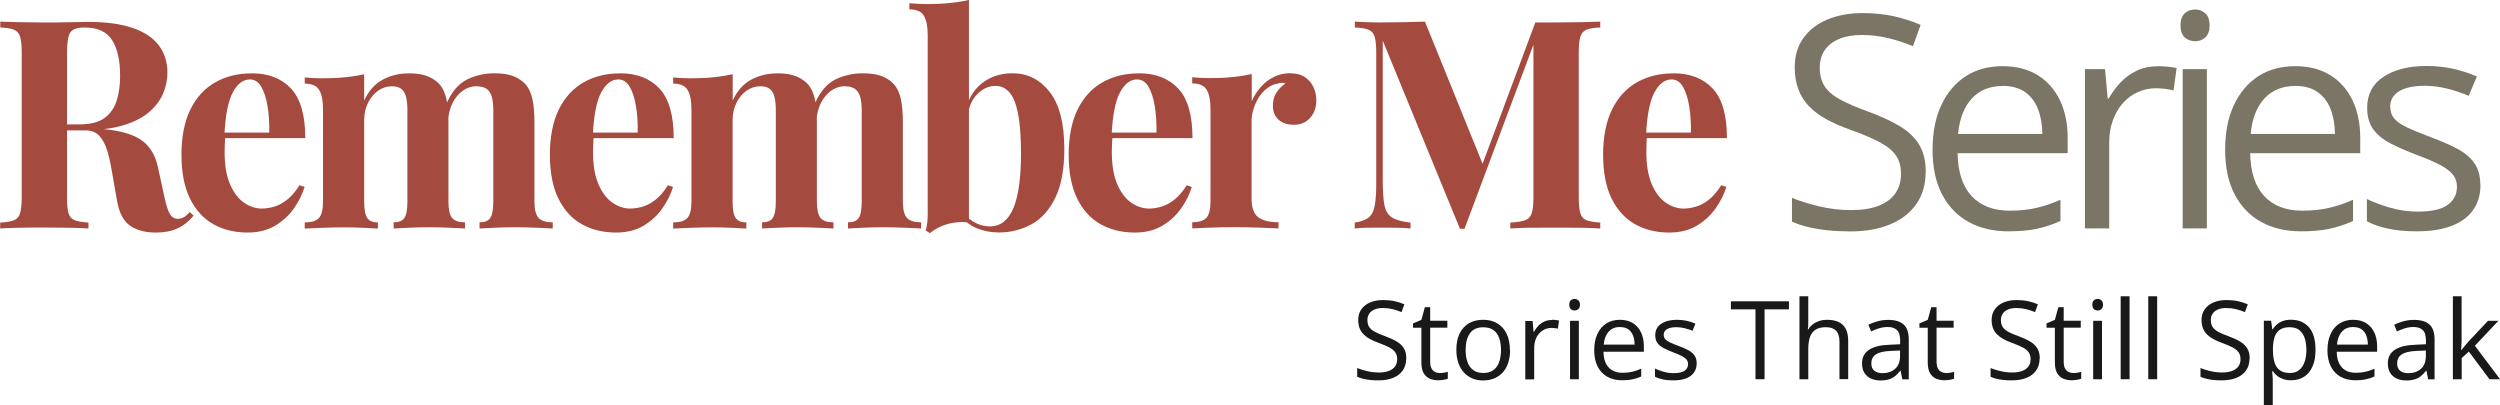<?xml version="1.0" encoding="UTF-8"?>
<svg id="Layer_2" data-name="Layer 2" xmlns="http://www.w3.org/2000/svg" xmlns:xlink="http://www.w3.org/1999/xlink" viewBox="0 0 263.69 42.76">
  <defs>
    <style>
      .cls-1 {
        fill: #a54a3f;
      }

      .cls-2 {
        fill: none;
      }

      .cls-3 {
        fill: #7a7565;
      }

      .cls-4 {
        fill: #191919;
      }

      .cls-5 {
        clip-path: url(#clippath);
      }
    </style>
    <clipPath id="clippath">
      <rect class="cls-2" width="263.69" height="42.76"/>
    </clipPath>
  </defs>
  <g id="Layer_1-2" data-name="Layer 1">
    <g class="cls-5">
      <path class="cls-3" d="M203.11,18.13c0,1.33-.33,2.46-.99,3.4-.66.94-1.58,1.65-2.77,2.14-1.19.49-2.58.74-4.18.74-.85,0-1.65-.04-2.41-.12-.76-.08-1.45-.2-2.08-.35-.63-.15-1.19-.34-1.67-.57v-2.5c.77.32,1.7.61,2.81.88,1.1.27,2.26.41,3.46.41,1.12,0,2.07-.15,2.85-.45.78-.3,1.37-.74,1.77-1.3.4-.57.61-1.25.61-2.05s-.17-1.41-.51-1.92c-.34-.52-.9-.99-1.68-1.41-.78-.42-1.85-.88-3.2-1.36-.95-.34-1.79-.71-2.51-1.11-.73-.4-1.33-.86-1.82-1.37-.49-.51-.86-1.1-1.11-1.78s-.38-1.45-.38-2.32c0-1.19.3-2.22.91-3.07.61-.85,1.45-1.51,2.53-1.96,1.08-.45,2.32-.68,3.72-.68,1.19,0,2.3.11,3.32.34,1.02.23,1.95.53,2.8.91l-.81,2.24c-.81-.34-1.66-.62-2.57-.84-.9-.22-1.84-.34-2.8-.34s-1.77.14-2.43.42c-.66.28-1.16.68-1.51,1.19-.35.51-.52,1.12-.52,1.82,0,.79.17,1.44.5,1.96.33.52.86.98,1.6,1.39.73.4,1.7.83,2.9,1.26,1.32.48,2.44.99,3.36,1.53.92.54,1.62,1.19,2.1,1.96.48.77.72,1.75.72,2.94"/>
      <path class="cls-3" d="M211.25,6.98c1.43,0,2.66.32,3.68.95,1.02.63,1.8,1.52,2.35,2.66.54,1.14.81,2.47.81,3.99v1.58h-11.61c.03,1.97.52,3.48,1.47,4.51.95,1.03,2.29,1.55,4.02,1.55,1.06,0,2-.1,2.82-.29.82-.19,1.67-.48,2.54-.86v2.24c-.85.38-1.69.65-2.52.83-.83.17-1.82.26-2.95.26-1.62,0-3.02-.33-4.22-.99-1.2-.66-2.13-1.63-2.8-2.91s-1-2.84-1-4.69.3-3.38.91-4.7c.61-1.32,1.47-2.34,2.57-3.06,1.11-.72,2.42-1.07,3.92-1.07M211.22,9.07c-1.36,0-2.44.45-3.25,1.33-.81.89-1.29,2.13-1.44,3.73h8.89c-.01-1-.17-1.88-.47-2.65-.3-.76-.76-1.35-1.37-1.78-.61-.42-1.4-.64-2.36-.64"/>
      <path class="cls-3" d="M227.54,6.98c.34,0,.69.02,1.06.05.37.04.69.08.98.15l-.32,2.36c-.28-.07-.58-.13-.92-.17-.34-.04-.65-.06-.95-.06-.67,0-1.31.14-1.91.41-.6.27-1.12.66-1.57,1.16-.45.51-.8,1.11-1.06,1.83-.26.71-.38,1.5-.38,2.37v9.01h-2.56V7.29h2.12l.28,3.1h.11c.35-.62.77-1.19,1.26-1.71.49-.51,1.06-.93,1.71-1.23.65-.31,1.37-.46,2.17-.46"/>
      <path class="cls-3" d="M231.53,1c.42,0,.78.14,1.08.41.3.27.45.69.45,1.27s-.15.98-.45,1.26c-.3.28-.66.41-1.08.41s-.8-.14-1.1-.41c-.29-.28-.44-.7-.44-1.26s.15-.99.44-1.27c.29-.27.66-.41,1.1-.41M232.77,24.09h-2.55V7.29h2.55v16.8Z"/>
      <path class="cls-3" d="M242.11,6.98c1.43,0,2.66.32,3.68.95,1.02.63,1.8,1.52,2.35,2.66.54,1.14.81,2.47.81,3.99v1.58h-11.61c.03,1.97.52,3.48,1.47,4.51.95,1.03,2.29,1.55,4.02,1.55,1.06,0,2-.1,2.82-.29.82-.19,1.67-.48,2.54-.86v2.24c-.85.38-1.69.65-2.52.83-.83.17-1.82.26-2.95.26-1.62,0-3.02-.33-4.22-.99-1.2-.66-2.13-1.63-2.8-2.91s-1-2.84-1-4.69.3-3.38.91-4.7c.61-1.32,1.47-2.34,2.57-3.06,1.11-.72,2.42-1.07,3.92-1.07M242.08,9.07c-1.36,0-2.44.45-3.25,1.33-.81.89-1.29,2.13-1.44,3.73h8.89c-.01-1-.17-1.88-.47-2.65-.3-.76-.76-1.35-1.37-1.78-.61-.42-1.4-.64-2.36-.64"/>
      <path class="cls-3" d="M261.63,19.49c0,1.07-.27,1.98-.81,2.71-.54.73-1.3,1.28-2.3,1.65-1,.37-2.18.55-3.57.55-1.18,0-2.19-.09-3.05-.28-.86-.18-1.61-.44-2.25-.78v-2.35c.68.34,1.5.64,2.45.92.95.27,1.92.41,2.91.41,1.45,0,2.5-.23,3.16-.71.65-.47.98-1.11.98-1.92,0-.46-.13-.87-.39-1.22-.26-.35-.7-.69-1.31-1.03-.61-.33-1.46-.7-2.54-1.1-1.07-.41-2-.81-2.78-1.22-.78-.4-1.39-.9-1.81-1.48-.42-.58-.64-1.34-.64-2.27,0-1.42.57-2.51,1.72-3.27,1.15-.76,2.66-1.14,4.53-1.14,1.01,0,1.96.1,2.84.3.88.2,1.71.47,2.48.81l-.86,2.04c-.7-.3-1.44-.55-2.22-.75-.79-.2-1.59-.31-2.41-.31-1.18,0-2.08.19-2.71.58-.63.39-.94.92-.94,1.6,0,.52.15.95.44,1.29.29.34.76.65,1.4.95.64.3,1.49.64,2.54,1.04,1.05.39,1.96.79,2.73,1.2.77.41,1.36.92,1.77,1.5.41.59.62,1.34.62,2.26"/>
      <path class="cls-4" d="M148.32,37.82c0,.49-.12.9-.36,1.25-.24.34-.58.61-1.01.78-.43.18-.95.27-1.54.27-.31,0-.6-.01-.88-.04-.28-.03-.53-.07-.77-.13-.23-.06-.44-.13-.61-.21v-.92c.28.12.62.22,1.03.32.4.1.83.15,1.27.15.41,0,.76-.06,1.05-.17.29-.11.5-.27.65-.48.15-.21.22-.46.22-.75s-.06-.52-.19-.71c-.12-.19-.33-.36-.61-.52-.29-.15-.68-.32-1.17-.5-.35-.12-.65-.26-.92-.41-.27-.15-.49-.32-.67-.5-.18-.19-.32-.4-.41-.65-.09-.25-.14-.53-.14-.85,0-.44.11-.81.33-1.13.22-.31.53-.55.93-.72.39-.17.85-.25,1.36-.25.44,0,.84.04,1.22.12.37.08.71.19,1.03.33l-.3.82c-.3-.12-.61-.23-.94-.31-.33-.08-.67-.12-1.03-.12s-.65.05-.89.16c-.24.1-.43.25-.55.44-.13.19-.19.41-.19.67,0,.29.06.53.18.72s.32.36.59.51c.27.15.62.3,1.07.46.48.18.89.36,1.23.56.34.2.6.44.77.72.18.28.26.64.26,1.08"/>
      <path class="cls-4" d="M151.85,39.35c.15,0,.31-.01.47-.04.16-.03.29-.06.39-.1v.73c-.11.05-.26.09-.45.12-.19.03-.38.05-.57.05-.33,0-.62-.06-.89-.17-.27-.12-.48-.31-.64-.58-.16-.28-.24-.65-.24-1.14v-3.65h-.88v-.46l.88-.37.37-1.34h.56v1.43h1.81v.73h-1.81v3.63c0,.38.09.67.27.86.18.19.42.29.71.29"/>
      <path class="cls-4" d="M159.28,36.91c0,.51-.07.96-.2,1.36-.13.4-.32.73-.57,1.01-.25.27-.55.48-.9.63-.35.14-.75.22-1.19.22-.41,0-.79-.07-1.13-.22-.34-.14-.64-.35-.89-.63-.25-.27-.44-.61-.58-1.01-.14-.4-.21-.85-.21-1.36,0-.67.11-1.25.34-1.72.23-.47.56-.84.98-1.09.43-.25.93-.37,1.52-.37s1.06.13,1.48.38c.42.25.75.61.98,1.09.23.47.35,1.05.35,1.72M154.59,36.91c0,.5.06.92.2,1.29.13.36.33.64.61.84.27.2.63.3,1.06.3s.78-.1,1.05-.3c.28-.2.48-.48.61-.84.13-.36.2-.79.2-1.29s-.07-.92-.2-1.27c-.13-.36-.33-.64-.61-.83-.27-.19-.63-.29-1.06-.29-.64,0-1.11.21-1.41.64-.3.42-.45,1.01-.45,1.76"/>
      <path class="cls-4" d="M163.69,33.73c.12,0,.25,0,.39.02.13.01.26.03.36.05l-.12.87c-.1-.03-.21-.05-.34-.06-.12-.02-.24-.02-.35-.02-.25,0-.48.05-.7.15-.22.1-.41.24-.58.43-.17.18-.3.41-.39.67-.09.26-.14.55-.14.87v3.31h-.94v-6.16h.77l.1,1.14h.04c.13-.23.28-.44.46-.63.18-.19.39-.34.63-.45.24-.11.5-.17.8-.17"/>
      <path class="cls-4" d="M166.08,31.53c.15,0,.29.05.4.15.11.1.17.25.17.46s-.06.36-.17.46c-.11.1-.24.15-.4.15-.16,0-.29-.05-.4-.15-.11-.1-.16-.26-.16-.46s.05-.37.16-.46c.11-.1.24-.15.4-.15M166.53,40h-.93v-6.16h.93v6.16Z"/>
      <path class="cls-4" d="M170.88,33.73c.52,0,.97.12,1.35.35.37.23.66.56.86.98.2.42.3.91.3,1.46v.58h-4.26c.01.72.19,1.27.54,1.65.35.38.84.57,1.47.57.39,0,.74-.04,1.04-.11.3-.07.61-.18.93-.32v.82c-.31.14-.62.24-.93.3-.31.07-.67.1-1.08.1-.59,0-1.11-.12-1.55-.36-.44-.24-.78-.6-1.03-1.07-.24-.47-.37-1.04-.37-1.72s.11-1.24.33-1.72c.22-.49.54-.86.94-1.12.41-.26.89-.39,1.44-.39M170.87,34.49c-.5,0-.9.16-1.19.49-.3.33-.47.78-.53,1.37h3.26c0-.37-.06-.69-.17-.97-.11-.28-.28-.5-.5-.65-.23-.16-.51-.23-.87-.23"/>
      <path class="cls-4" d="M178.96,38.32c0,.39-.1.72-.3.99-.2.27-.48.47-.84.61-.37.13-.8.2-1.31.2-.43,0-.8-.03-1.12-.1-.32-.07-.59-.16-.83-.29v-.86c.25.12.55.24.9.34.35.1.71.15,1.07.15.53,0,.92-.09,1.16-.26.24-.17.36-.41.36-.7,0-.17-.05-.32-.14-.45-.1-.13-.26-.25-.48-.38-.23-.12-.54-.26-.93-.4-.39-.15-.73-.3-1.02-.45-.29-.15-.51-.33-.66-.54-.16-.21-.23-.49-.23-.83,0-.52.21-.92.63-1.2.42-.28.98-.42,1.66-.42.37,0,.72.04,1.04.11.32.07.63.17.91.3l-.31.75c-.26-.11-.53-.2-.82-.27-.29-.07-.58-.11-.88-.11-.43,0-.76.07-.99.21-.23.14-.35.34-.35.58,0,.19.05.35.16.47.11.12.28.24.51.35.24.11.55.24.93.38.39.14.72.29,1,.44.28.15.5.34.65.55.15.22.23.49.23.83"/>
      <polygon class="cls-4" points="186.12 40 185.16 40 185.16 32.63 182.57 32.63 182.57 31.78 188.69 31.78 188.69 32.63 186.12 32.63 186.12 40"/>
      <path class="cls-4" d="M190.73,31.25v2.62c0,.15,0,.3-.01.45,0,.15-.02.29-.04.42h.06c.13-.22.29-.4.49-.55.2-.15.42-.26.67-.34.25-.08.52-.12.8-.12.5,0,.91.08,1.24.24.33.16.58.4.75.73.17.33.25.76.25,1.28v4.01h-.92v-3.95c0-.51-.12-.9-.35-1.15-.24-.25-.59-.38-1.08-.38-.46,0-.82.09-1.09.26-.27.17-.47.43-.59.77-.12.34-.18.75-.18,1.24v3.22h-.93v-8.75h.93Z"/>
      <path class="cls-4" d="M199.16,33.74c.74,0,1.28.17,1.64.5.36.33.53.86.53,1.58v4.19h-.68l-.18-.91h-.04c-.17.23-.35.41-.54.57-.19.15-.4.27-.65.34-.25.08-.55.12-.9.12-.38,0-.71-.07-1-.2-.29-.13-.52-.33-.69-.6-.17-.27-.25-.6-.25-1.01,0-.62.24-1.09.73-1.42.49-.33,1.23-.51,2.23-.54l1.06-.05v-.38c0-.53-.11-.91-.34-1.12-.23-.21-.55-.32-.97-.32-.32,0-.63.05-.92.14-.29.09-.57.2-.83.33l-.29-.71c.28-.14.6-.26.96-.36.36-.1.74-.15,1.14-.15M200.41,36.97l-.94.04c-.77.03-1.31.16-1.62.38-.32.22-.47.53-.47.94,0,.35.11.61.32.78.21.17.5.25.85.25.55,0,.99-.15,1.34-.46.35-.3.52-.76.52-1.37v-.57Z"/>
      <path class="cls-4" d="M205.25,39.35c.15,0,.31-.01.47-.04s.29-.06.39-.1v.73c-.11.05-.26.09-.45.12-.19.03-.38.05-.56.05-.33,0-.62-.06-.89-.17-.27-.12-.48-.31-.64-.58-.16-.28-.24-.65-.24-1.14v-3.65h-.88v-.46l.88-.37.37-1.34h.56v1.43h1.8v.73h-1.8v3.63c0,.38.09.67.27.86.18.19.42.29.71.29"/>
      <path class="cls-4" d="M215.13,37.82c0,.49-.12.9-.36,1.25-.24.34-.58.61-1.02.78-.43.18-.95.27-1.54.27-.31,0-.61-.01-.88-.04-.28-.03-.53-.07-.76-.13-.23-.06-.44-.13-.61-.21v-.92c.28.12.62.22,1.03.32.41.1.83.15,1.27.15.41,0,.76-.06,1.05-.17.28-.11.5-.27.65-.48.15-.21.22-.46.22-.75s-.06-.52-.19-.71c-.12-.19-.33-.36-.61-.52-.29-.15-.68-.32-1.17-.5-.35-.12-.66-.26-.92-.41-.27-.15-.49-.32-.67-.5-.18-.19-.32-.4-.41-.65-.09-.25-.14-.53-.14-.85,0-.44.11-.81.34-1.13.22-.31.53-.55.93-.72.4-.17.85-.25,1.36-.25.44,0,.84.04,1.22.12.37.08.71.19,1.03.33l-.3.82c-.3-.12-.61-.23-.94-.31-.33-.08-.67-.12-1.03-.12s-.65.05-.89.16c-.24.1-.43.25-.55.44-.13.19-.19.41-.19.67,0,.29.06.53.18.72.12.19.32.36.58.51.27.15.62.3,1.07.46.48.18.89.36,1.23.56.34.2.59.44.77.72.18.28.27.64.27,1.08"/>
      <path class="cls-4" d="M218.66,39.35c.15,0,.31-.01.47-.04s.29-.06.39-.1v.73c-.11.05-.26.09-.45.12-.19.03-.38.05-.56.05-.33,0-.62-.06-.89-.17-.27-.12-.48-.31-.64-.58-.16-.28-.24-.65-.24-1.14v-3.65h-.88v-.46l.88-.37.37-1.34h.56v1.43h1.8v.73h-1.8v3.63c0,.38.09.67.27.86.18.19.42.29.71.29"/>
      <path class="cls-4" d="M221.25,31.53c.15,0,.29.05.4.15.11.1.17.25.17.46s-.06.36-.17.46c-.11.1-.24.15-.4.15-.16,0-.3-.05-.4-.15-.11-.1-.16-.26-.16-.46s.05-.37.16-.46c.11-.1.24-.15.4-.15M221.71,40h-.93v-6.16h.93v6.16Z"/>
      <rect class="cls-4" x="223.68" y="31.25" width=".94" height="8.75"/>
      <rect class="cls-4" x="226.59" y="31.25" width=".94" height="8.75"/>
      <path class="cls-4" d="M237.27,37.82c0,.49-.12.9-.36,1.25-.24.34-.58.61-1.02.78-.43.18-.95.27-1.54.27-.31,0-.61-.01-.88-.04-.28-.03-.53-.07-.76-.13-.23-.06-.44-.13-.61-.21v-.92c.28.12.62.22,1.03.32.41.1.83.15,1.27.15.41,0,.76-.06,1.05-.17.28-.11.5-.27.65-.48.15-.21.22-.46.22-.75s-.06-.52-.19-.71c-.12-.19-.33-.36-.61-.52-.29-.15-.68-.32-1.17-.5-.35-.12-.66-.26-.92-.41-.27-.15-.49-.32-.67-.5-.18-.19-.32-.4-.41-.65-.09-.25-.14-.53-.14-.85,0-.44.11-.81.34-1.13.22-.31.53-.55.93-.72.4-.17.85-.25,1.36-.25.44,0,.84.04,1.22.12.37.08.71.19,1.03.33l-.3.82c-.3-.12-.61-.23-.94-.31-.33-.08-.67-.12-1.03-.12s-.65.05-.89.16c-.24.1-.43.25-.55.44-.13.19-.19.41-.19.67,0,.29.06.53.18.72.12.19.32.36.58.51.27.15.62.3,1.07.46.48.18.89.36,1.23.56.34.2.59.44.77.72.18.28.27.64.27,1.08"/>
      <path class="cls-4" d="M241.7,33.73c.77,0,1.38.27,1.84.79s.69,1.32.69,2.38c0,.7-.1,1.29-.32,1.76-.21.48-.5.84-.89,1.08-.38.24-.83.37-1.35.37-.33,0-.61-.04-.86-.13-.25-.09-.46-.2-.64-.35-.18-.15-.32-.31-.44-.48h-.07c.01.15.02.32.04.53.02.21.02.39.02.54v2.53h-.94v-8.92h.77l.12.91h.04c.12-.19.27-.36.44-.51.17-.16.38-.28.63-.37.25-.09.54-.14.89-.14M241.53,34.51c-.43,0-.77.08-1.03.25-.26.16-.45.41-.57.74-.12.33-.18.74-.19,1.24v.18c0,.52.06.96.17,1.32.11.36.3.63.57.82.26.19.62.28,1.07.28.38,0,.7-.1.96-.31.25-.21.44-.49.57-.86.13-.37.19-.79.19-1.27,0-.73-.14-1.31-.43-1.74-.28-.43-.72-.64-1.3-.64"/>
      <path class="cls-4" d="M248.22,33.73c.52,0,.97.12,1.35.35.37.23.66.56.86.98.2.42.3.91.3,1.46v.58h-4.26c.01.72.19,1.27.54,1.65.35.38.84.57,1.47.57.39,0,.74-.04,1.04-.11.3-.07.61-.18.93-.32v.82c-.31.14-.62.24-.93.3-.31.07-.67.1-1.08.1-.59,0-1.11-.12-1.55-.36-.44-.24-.78-.6-1.03-1.07-.24-.47-.37-1.04-.37-1.72s.11-1.24.33-1.72c.22-.49.54-.86.94-1.12.41-.26.89-.39,1.44-.39M248.21,34.49c-.5,0-.9.16-1.19.49-.3.33-.47.78-.53,1.37h3.26c0-.37-.06-.69-.17-.97-.11-.28-.28-.5-.5-.65-.23-.16-.51-.23-.87-.23"/>
      <path class="cls-4" d="M254.62,33.74c.74,0,1.28.17,1.64.5.36.33.53.86.53,1.58v4.19h-.68l-.18-.91h-.04c-.17.23-.35.41-.54.57-.19.15-.4.27-.65.34-.25.08-.55.12-.9.12-.38,0-.71-.07-1-.2-.29-.13-.52-.33-.69-.6-.17-.27-.25-.6-.25-1.01,0-.62.24-1.09.73-1.42.49-.33,1.23-.51,2.23-.54l1.06-.05v-.38c0-.53-.11-.91-.34-1.12-.23-.21-.55-.32-.97-.32-.32,0-.63.05-.92.14-.29.09-.57.2-.83.33l-.29-.71c.28-.14.6-.26.96-.36.36-.1.74-.15,1.14-.15M255.87,36.97l-.94.04c-.77.03-1.31.16-1.62.38-.32.22-.47.53-.47.94,0,.35.11.61.32.78.21.17.5.25.85.25.55,0,.99-.15,1.34-.46.35-.3.52-.76.52-1.37v-.57Z"/>
      <path class="cls-4" d="M259.64,31.25v4.54c0,.15,0,.33-.02.55-.01.22-.02.41-.03.57h.04c.08-.1.19-.24.35-.43.15-.19.28-.34.39-.46l2.05-2.18h1.1l-2.48,2.63,2.66,3.53h-1.12l-2.18-2.92-.75.69v2.23h-.93v-8.75h.93Z"/>
      <path class="cls-1" d="M0,2.28c.5.02,1.18.04,2.03.06.85.02,1.7.03,2.55.03.97,0,1.9,0,2.8-.03.91-.02,1.55-.03,1.93-.03,1.87,0,3.42.21,4.66.63,1.24.42,2.16,1.03,2.77,1.83.61.8.92,1.77.92,2.9,0,.7-.14,1.4-.42,2.11-.28.71-.76,1.37-1.43,1.97-.67.61-1.59,1.09-2.76,1.45-1.17.36-2.63.54-4.4.54h-2.89v-.62h2.59c1.19,0,2.09-.23,2.7-.69.61-.46,1.03-1.08,1.27-1.85.23-.77.35-1.63.35-2.57,0-1.62-.28-2.88-.84-3.77-.56-.89-1.53-1.34-2.89-1.34-.78,0-1.29.17-1.52.52-.23.35-.35,1.06-.35,2.13v15.28c0,.74.05,1.29.16,1.66.11.37.33.62.65.74.32.12.8.2,1.45.25v.62c-.54-.04-1.23-.07-2.05-.08-.82-.01-1.66-.02-2.5-.02-.96,0-1.87,0-2.73.02-.85.01-1.53.04-2.03.08v-.62c.64-.04,1.13-.12,1.45-.25.32-.12.54-.37.65-.74.11-.37.17-.92.17-1.66V5.55c0-.76-.06-1.32-.17-1.68-.11-.36-.33-.6-.66-.74-.33-.13-.81-.21-1.43-.23v-.62ZM5.7,13.22c.86.02,1.61.06,2.25.12.63.06,1.19.12,1.67.17.48.05.91.09,1.3.11,1.83.16,3.18.57,4.05,1.2.87.64,1.44,1.59,1.7,2.87l.69,3.17c.18.82.37,1.4.57,1.73.2.33.49.49.87.49.26-.02.48-.09.65-.2.17-.11.36-.28.56-.51l.42.37c-.54.64-1.12,1.09-1.75,1.37-.62.28-1.38.42-2.26.42-1.09,0-1.98-.24-2.68-.71-.7-.47-1.17-1.35-1.39-2.62l-.54-3.08c-.14-.86-.31-1.62-.51-2.26-.2-.65-.48-1.16-.83-1.54-.35-.38-.84-.57-1.46-.57h-3.25l-.06-.52Z"/>
      <path class="cls-1" d="M26.53,7.73c1.77,0,3.15.53,4.16,1.6,1,1.07,1.51,2.81,1.51,5.24h-9.92l-.06-.58h6.18c.02-1.01-.04-1.94-.18-2.79-.14-.85-.36-1.53-.66-2.05-.3-.51-.7-.77-1.21-.77-.7,0-1.3.45-1.79,1.36-.49.9-.79,2.4-.89,4.5l.09.18c-.02.25-.04.5-.05.77-.01.27-.02.55-.02.83,0,1.42.2,2.57.59,3.45.39.88.89,1.53,1.49,1.93.6.4,1.22.6,1.84.6.42,0,.86-.07,1.31-.2.45-.13.91-.38,1.37-.74.46-.36.89-.87,1.3-1.52l.54.18c-.24.78-.62,1.54-1.14,2.28-.52.74-1.19,1.34-1.99,1.82-.8.47-1.77.71-2.89.71-1.37,0-2.57-.3-3.62-.89-1.05-.59-1.86-1.5-2.46-2.71-.59-1.21-.89-2.75-.89-4.62s.32-3.5.95-4.78c.63-1.27,1.51-2.22,2.62-2.85,1.12-.63,2.39-.94,3.81-.94"/>
      <path class="cls-1" d="M43.08,7.73c.84,0,1.53.11,2.05.32.52.22.94.51,1.27.88.32.39.55.9.69,1.53.14.63.21,1.45.21,2.48v8.29c0,.86.13,1.45.39,1.76.26.31.71.46,1.36.46v.65c-.36-.02-.91-.05-1.64-.08-.73-.03-1.45-.05-2.15-.05s-1.44.02-2.14.05c-.7.03-1.24.06-1.6.08v-.65c.54,0,.92-.15,1.13-.46.21-.31.32-.89.32-1.76v-9.58c0-.51-.04-.96-.12-1.34-.08-.38-.24-.68-.47-.89s-.58-.32-1.04-.32c-.52,0-1.01.15-1.45.46-.44.31-.8.74-1.07,1.28-.27.54-.41,1.16-.41,1.83v8.57c0,.86.11,1.45.33,1.76.22.31.59.46,1.12.46v.65c-.32-.02-.82-.05-1.49-.08-.67-.03-1.36-.05-2.07-.05-.76,0-1.55.02-2.35.05-.8.03-1.41.06-1.81.08v-.65c.7,0,1.2-.15,1.49-.46.29-.31.44-.89.44-1.76v-9.71c0-.92-.14-1.61-.41-2.05-.27-.44-.78-.66-1.52-.66v-.65c.64.06,1.27.09,1.87.09.84,0,1.63-.03,2.37-.11.73-.07,1.41-.18,2.03-.32v2.77c.48-1.03,1.13-1.76,1.96-2.2.83-.44,1.73-.66,2.71-.66M52.15,7.73c.84,0,1.53.11,2.05.32.52.22.94.51,1.27.88.32.39.55.9.69,1.53.14.63.21,1.45.21,2.48v8.29c0,.86.15,1.45.44,1.76.29.31.79.46,1.49.46v.65c-.38-.02-.95-.05-1.72-.08-.76-.03-1.52-.05-2.26-.05s-1.44.02-2.14.05c-.7.03-1.24.06-1.6.08v-.65c.54,0,.92-.15,1.13-.46.21-.31.32-.89.32-1.76v-9.58c0-.51-.04-.96-.13-1.34-.09-.38-.26-.68-.51-.89s-.64-.32-1.16-.32-1.01.17-1.45.49c-.44.33-.8.77-1.07,1.32-.27.56-.42,1.17-.44,1.85l-.15-1.88c.54-1.23,1.26-2.06,2.15-2.5.89-.43,1.85-.65,2.88-.65"/>
      <path class="cls-1" d="M65.39,7.73c1.77,0,3.15.53,4.16,1.6,1,1.07,1.51,2.81,1.51,5.24h-9.92l-.06-.58h6.18c.02-1.01-.04-1.94-.18-2.79s-.36-1.53-.66-2.05c-.3-.51-.7-.77-1.21-.77-.7,0-1.3.45-1.79,1.36-.49.9-.79,2.4-.89,4.5l.09.18c-.02.25-.04.5-.05.77-.01.27-.02.55-.02.83,0,1.42.2,2.57.59,3.45.39.88.89,1.53,1.49,1.93.6.4,1.22.6,1.84.6.42,0,.86-.07,1.31-.2.45-.13.91-.38,1.37-.74.46-.36.89-.87,1.3-1.52l.54.18c-.24.78-.62,1.54-1.14,2.28-.52.74-1.19,1.34-1.99,1.82-.8.47-1.77.71-2.89.71-1.37,0-2.57-.3-3.62-.89-1.05-.59-1.86-1.5-2.46-2.71-.59-1.21-.89-2.75-.89-4.62s.32-3.5.95-4.78c.63-1.27,1.51-2.22,2.62-2.85,1.12-.63,2.39-.94,3.81-.94"/>
      <path class="cls-1" d="M81.94,7.73c.84,0,1.53.11,2.05.32.52.22.94.51,1.27.88.32.39.55.9.69,1.53.14.63.21,1.45.21,2.48v8.29c0,.86.13,1.45.39,1.76.26.31.71.46,1.36.46v.65c-.36-.02-.91-.05-1.64-.08-.73-.03-1.45-.05-2.15-.05s-1.44.02-2.14.05c-.7.03-1.24.06-1.6.08v-.65c.54,0,.92-.15,1.13-.46.21-.31.32-.89.32-1.76v-9.58c0-.51-.04-.96-.12-1.34-.08-.38-.24-.68-.47-.89-.23-.22-.58-.32-1.04-.32-.52,0-1,.15-1.45.46-.44.31-.8.74-1.07,1.28-.27.54-.41,1.16-.41,1.83v8.57c0,.86.11,1.45.33,1.76.22.31.59.46,1.12.46v.65c-.32-.02-.82-.05-1.49-.08-.67-.03-1.36-.05-2.07-.05-.76,0-1.55.02-2.35.05-.8.03-1.41.06-1.81.08v-.65c.7,0,1.2-.15,1.49-.46.29-.31.44-.89.44-1.76v-9.71c0-.92-.14-1.61-.41-2.05-.27-.44-.78-.66-1.52-.66v-.65c.64.06,1.27.09,1.87.09.84,0,1.63-.03,2.37-.11.73-.07,1.41-.18,2.04-.32v2.77c.48-1.03,1.13-1.76,1.96-2.2.82-.44,1.73-.66,2.71-.66M91.01,7.73c.84,0,1.53.11,2.05.32s.94.51,1.27.88c.32.39.55.9.69,1.53.14.63.21,1.45.21,2.48v8.29c0,.86.15,1.45.44,1.76.29.31.79.46,1.49.46v.65c-.38-.02-.95-.05-1.72-.08-.76-.03-1.52-.05-2.26-.05s-1.44.02-2.14.05c-.7.03-1.24.06-1.6.08v-.65c.54,0,.92-.15,1.13-.46.21-.31.32-.89.32-1.76v-9.58c0-.51-.04-.96-.14-1.34-.09-.38-.26-.68-.51-.89s-.64-.32-1.16-.32-1.01.17-1.45.49c-.44.33-.8.77-1.07,1.32-.27.56-.42,1.17-.44,1.85l-.15-1.88c.54-1.23,1.26-2.06,2.15-2.5.89-.43,1.85-.65,2.88-.65"/>
      <path class="cls-1" d="M102.2,0v23.48c-.5-.08-1.01-.08-1.54,0-.52.08-1.01.22-1.45.42-.44.19-.81.43-1.12.69l-.45-.28c.08-.29.14-.58.17-.86.03-.29.04-.57.04-.86V3.7c0-.92-.14-1.61-.41-2.05-.27-.44-.78-.66-1.52-.66V.34c.64.06,1.27.09,1.87.09.82,0,1.61-.03,2.35-.11.74-.07,1.43-.18,2.05-.32M106.81,7.73c1.57,0,2.87.65,3.9,1.96,1.03,1.31,1.55,3.31,1.55,6.02,0,2.14-.32,3.85-.95,5.15-.63,1.29-1.47,2.23-2.52,2.8-1.04.57-2.19.86-3.44.86-.82,0-1.59-.15-2.29-.43-.7-.29-1.31-.76-1.81-1.42l.42-.15c.36.45.79.79,1.28,1.02.49.23.98.34,1.46.34,1.11,0,1.93-.64,2.47-1.91.54-1.27.81-3.21.81-5.82,0-1.77-.11-3.17-.32-4.21-.21-1.04-.52-1.78-.92-2.22-.4-.44-.88-.66-1.45-.66-.7,0-1.35.29-1.93.88-.58.58-.92,1.4-1,2.45l-.15-1.08c.36-1.17.97-2.06,1.84-2.67.86-.61,1.87-.91,3.02-.91"/>
      <path class="cls-1" d="M120.11,7.73c1.77,0,3.15.53,4.16,1.6,1,1.07,1.51,2.81,1.51,5.24h-9.92l-.06-.58h6.18c.02-1.01-.04-1.94-.18-2.79s-.36-1.53-.66-2.05c-.3-.51-.7-.77-1.21-.77-.7,0-1.3.45-1.79,1.36-.49.9-.79,2.4-.89,4.5l.09.18c-.02.25-.04.5-.05.77-.01.27-.02.55-.02.83,0,1.42.2,2.57.59,3.45.39.88.89,1.53,1.49,1.93.6.4,1.22.6,1.84.6.42,0,.86-.07,1.31-.2.45-.13.91-.38,1.37-.74.46-.36.89-.87,1.3-1.52l.54.18c-.24.78-.62,1.54-1.14,2.28-.52.74-1.19,1.34-1.99,1.82-.8.47-1.77.71-2.89.71-1.37,0-2.57-.3-3.62-.89-1.05-.59-1.86-1.5-2.46-2.71-.59-1.21-.89-2.75-.89-4.62s.32-3.5.95-4.78c.63-1.27,1.51-2.22,2.62-2.85,1.11-.63,2.39-.94,3.81-.94"/>
      <path class="cls-1" d="M136.09,7.73c.64,0,1.17.14,1.57.42.4.28.7.63.89,1.06.19.43.29.88.29,1.36,0,.76-.22,1.38-.65,1.86-.43.48-1,.73-1.7.73s-1.25-.18-1.64-.54c-.39-.36-.59-.84-.59-1.43s.12-1.05.38-1.43c.25-.38.57-.7.95-.97-.28-.08-.56-.07-.84.03-.38.06-.75.22-1.09.48-.34.26-.63.57-.87.95-.24.38-.43.79-.57,1.23-.14.44-.21.87-.21,1.28v8.16c0,.99.24,1.65.71,2,.47.35,1.18.52,2.13.52v.65c-.46-.02-1.14-.05-2.02-.08-.88-.03-1.81-.05-2.77-.05-.8,0-1.62.02-2.44.05-.82.03-1.45.06-1.87.08v-.65c.7,0,1.2-.15,1.49-.46.29-.31.44-.89.44-1.76v-9.71c0-.92-.14-1.61-.41-2.05-.27-.44-.78-.66-1.52-.66v-.65c.64.06,1.27.09,1.87.09.84,0,1.63-.03,2.37-.11.73-.07,1.41-.18,2.04-.32v2.87c.24-.55.56-1.06.96-1.51.4-.45.86-.81,1.39-1.06.52-.26,1.1-.39,1.75-.39"/>
      <path class="cls-1" d="M168.79,2.28v.62c-.64.02-1.12.1-1.45.23-.32.13-.54.38-.65.74-.11.36-.17.92-.17,1.68v15.28c0,.74.06,1.29.17,1.66.11.37.33.62.65.74.32.12.8.2,1.45.25v.62c-.56-.04-1.27-.07-2.12-.08-.86,0-1.73-.01-2.61-.01-.96,0-1.87,0-2.71.01-.85.01-1.53.04-2.05.08v-.62c.68-.04,1.2-.12,1.55-.25.35-.12.59-.37.71-.74.12-.37.18-.92.18-1.66V4.16h.21l-7.48,19.97h-.48l-8.14-19.84v14.76c0,1.13.06,2,.18,2.6.12.61.39,1.04.8,1.29.41.26,1.06.44,1.95.54v.62c-.38-.04-.88-.07-1.51-.08-.62,0-1.21-.01-1.75-.01-.46,0-.93,0-1.42.01-.48.01-.88.04-1.21.08v-.62c.64-.1,1.13-.28,1.45-.52.32-.25.54-.65.65-1.22.11-.56.17-1.34.17-2.33V5.55c0-.76-.06-1.32-.17-1.68-.11-.36-.33-.61-.66-.74-.33-.13-.81-.21-1.43-.23v-.62c.32.02.72.04,1.21.06.48.02.95.03,1.42.03.86,0,1.71-.01,2.55-.03.83-.02,1.57-.04,2.22-.06l6.33,15.62-.75.71,6.06-16.24h2.14c.88,0,1.75-.01,2.61-.03.85-.02,1.56-.04,2.12-.06"/>
      <path class="cls-1" d="M176.48,7.73c1.77,0,3.15.53,4.16,1.6,1.01,1.07,1.51,2.81,1.51,5.24h-9.92l-.06-.58h6.18c.02-1.01-.04-1.94-.18-2.79-.14-.85-.36-1.53-.66-2.05-.3-.51-.7-.77-1.21-.77-.7,0-1.3.45-1.79,1.36-.49.9-.79,2.4-.89,4.5l.09.18c-.02.25-.04.5-.04.77-.01.27-.02.55-.02.83,0,1.42.2,2.57.59,3.45.39.88.89,1.53,1.49,1.93.6.4,1.22.6,1.84.6.42,0,.86-.07,1.31-.2.45-.13.91-.38,1.37-.74.46-.36.89-.87,1.3-1.52l.54.18c-.24.78-.62,1.54-1.15,2.28-.52.74-1.19,1.34-1.99,1.82-.8.47-1.77.71-2.89.71-1.37,0-2.57-.3-3.62-.89-1.04-.59-1.86-1.5-2.46-2.71-.59-1.21-.89-2.75-.89-4.62s.32-3.5.95-4.78c.63-1.27,1.51-2.22,2.62-2.85,1.12-.63,2.39-.94,3.81-.94"/>
    </g>
  </g>
</svg>